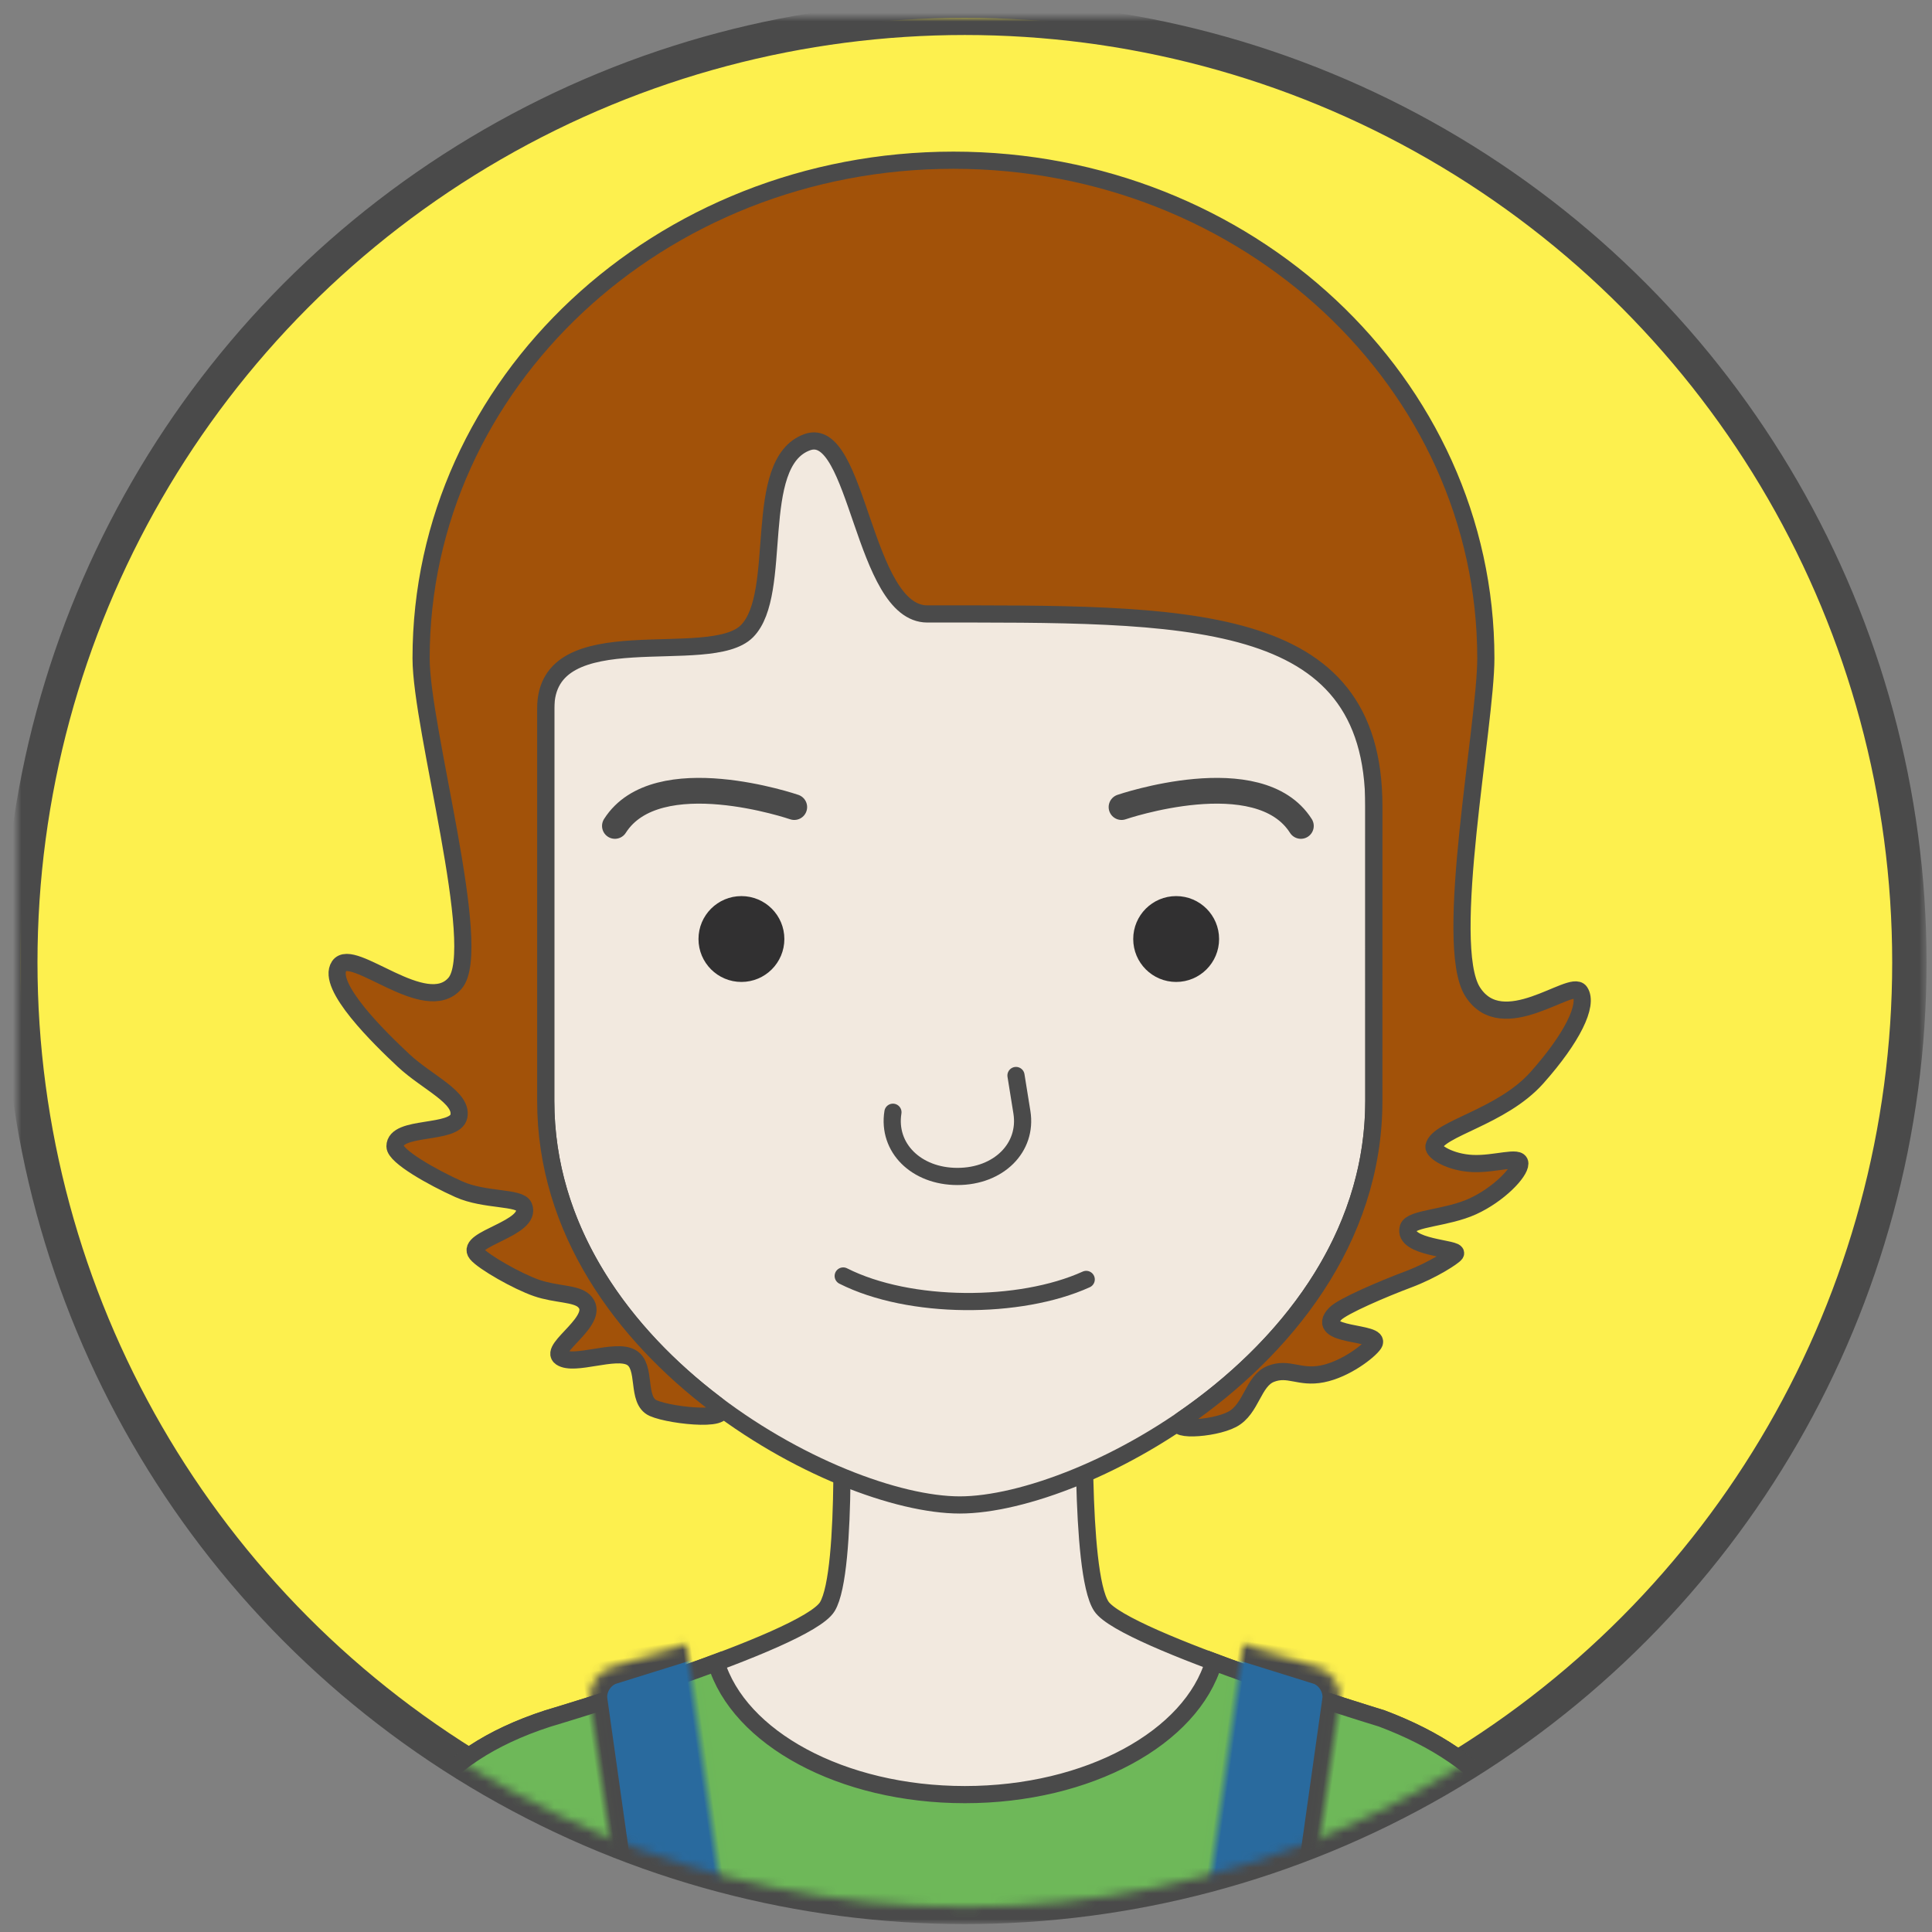 <?xml version="1.0" encoding="UTF-8"?>
<svg width="225px" height="225px" viewBox="0 0 225 225" version="1.1" xmlns="http://www.w3.org/2000/svg" xmlns:xlink="http://www.w3.org/1999/xlink">
    <rect x="0" y="0" width="225" height="225" fill="#808080" stroke="none"/>
    <!-- Generator: Sketch 42 (36781) - http://www.bohemiancoding.com/sketch -->
    <title>masha</title>
    <desc>Created with Sketch.</desc>
    <defs>
        <circle id="path-1" cx="110.365" cy="110.076" r="110"></circle>
        <mask id="mask-3" maskContentUnits="userSpaceOnUse" maskUnits="objectBoundingBox" x="-2" y="-2" width="224" height="224">
            <rect x="-1.635" y="-1.924" width="224" height="224" fill="white"></rect>
            <use xlink:href="#path-1" fill="black"></use>
        </mask>
        <path d="M3.015,6.836 C3.014,5.177 4.346,3.613 5.981,3.344 L15.066,1.851 C16.705,1.581 18.034,2.697 18.034,4.366 L18.034,40.587 C18.034,42.245 16.689,43.589 15.034,43.589 L6.033,43.589 C4.377,43.589 3.033,42.244 3.032,40.585 L3.015,6.836 Z" id="path-4"></path>
        <mask id="mask-5" maskContentUnits="userSpaceOnUse" maskUnits="objectBoundingBox" x="0" y="0" width="15.019" height="41.779" fill="white">
            <use xlink:href="#path-4"></use>
        </mask>
        <path d="M3.015,6.836 C3.014,5.177 4.346,3.613 5.981,3.344 L15.066,1.851 C16.705,1.581 18.034,2.697 18.034,4.366 L18.034,40.587 C18.034,42.245 16.689,43.589 15.034,43.589 L6.033,43.589 C4.377,43.589 3.033,42.244 3.032,40.585 L3.015,6.836 Z" id="path-6"></path>
        <mask id="mask-7" maskContentUnits="userSpaceOnUse" maskUnits="objectBoundingBox" x="0" y="0" width="15.019" height="41.779" fill="white">
            <use xlink:href="#path-6"></use>
        </mask>
    </defs>
    <g id="Welcome" stroke="none" stroke-width="1" fill="none" fill-rule="evenodd">
        <g id="Desktop" transform="translate(-614, -2774)">
            <g id="about-creators" transform="translate(0, 2599)">
                <g id="Group-5" transform="translate(147, 177)">
                    <g id="masha" transform="translate(430, 0)">
                        <g transform="translate(39, 0)">
                            <mask id="mask-2" fill="white">
                                <use xlink:href="#path-1"></use>
                            </mask>
                            <g id="Oval-5">
                                <use fill="#FDF04E" fill-rule="evenodd" xlink:href="#path-1"></use>
                                <use stroke="#4A4A4A" mask="url(#mask-3)" stroke-width="4" xlink:href="#path-1"></use>
                            </g>
                            <g id="Group-4" mask="url(#mask-2)">
                                <g transform="translate(36.865, 16)">
                                    <g id="neck" stroke="none" stroke-width="1" fill="none" fill-rule="evenodd" transform="translate(6, 131)">
                                        <path d="M53,11.672 C53,5.567 56.432,0.618 62.537,0.618 L72.339,0.618 C78.444,0.618 81.5,5.567 81.5,11.672 C81.5,11.672 80.788,34.133 83.394,38.067 C86,42 116.038,51.124 116.038,51.124 C129,56 134.5,64 135,74.995 L135,95.005 C119,95.005 16.5,95.005 0,95.005 L0,74.995 C0,64 5.5,55.5 18.91,51.145 C18.91,51.145 48.964,42.232 51.482,38.116 C54,34 53,11.672 53,11.672 Z" id="Combined-Shape" stroke="#4A4A4A" stroke-width="2" fill="#F2E9DF" fill-rule="nonzero"></path>
                                    </g>
                                    <path d="M28,231.348 C26.901,226.617 24.733,222.063 20.52,218.401 C16.075,214.537 10.932,212.233 6,211.541 L6,205.995 C6,195 11.5,186.5 24.91,182.145 C24.91,182.145 35.425,179.027 44.537,175.627 C47.166,184.386 59.134,191 73.5,191 C87.913,191 99.912,184.343 102.488,175.542 C111.594,178.952 122.038,182.124 122.038,182.124 C135,187 140.5,195 141,205.995 L141,211.661 C136.304,212.475 131.461,214.737 127.246,218.401 C124.02,221.205 121.164,224.685 119,228.372 C119,228.372 113.5,265 113.5,282 C118.5,297 119,306 119,306 C119,306.552 118.553,307 118.009,307 L28.991,307 C28.444,307 28,306.55 28,306 C28,306 29,295.5 34,282 C34,270.735 28,231.348 28,231.348 Z" id="tshirt" stroke="#4A4A4A" stroke-width="2" fill="#6EB859" fill-rule="nonzero"></path>
                                    <g id="overall" stroke="none" stroke-width="1" fill="none" fill-rule="evenodd" transform="translate(15.5, 172)">
                                        <g id="stripe-left" transform="translate(13.5, 0)" stroke="#4A4A4A" stroke-width="4" fill="#296A9E">
                                            <use id="Rectangle-7" mask="url(#mask-5)" transform="translate(10.524, 22.7) rotate(-8) translate(-10.524, -22.7) " xlink:href="#path-4"></use>
                                        </g>
                                        <g id="stripe-right" transform="translate(90, 30) scale(-1, 1) translate(-90, -30) translate(77.5, 0)" stroke="#4A4A4A" stroke-width="4" fill="#296A9E">
                                            <use id="Rectangle-7" mask="url(#mask-7)" transform="translate(10.524, 22.7) rotate(-8) translate(-10.524, -22.7) " xlink:href="#path-6"></use>
                                        </g>
                                    </g>
                                    <g id="head" stroke="none" stroke-width="1" fill="none" fill-rule="evenodd" transform="translate(73.135, 78.88) scale(-1, 1) translate(-73.135, -78.88) translate(0.135, 0.38)">
                                        <g id="face" transform="translate(25, 19)" stroke="#4A4A4A" stroke-width="2" fill="#F2E9DF" fill-rule="nonzero">
                                            <path d="M0.004,43.175 L0.004,90.833 C0.004,120.007 33.809,137.886 48.224,137.886 C62.639,137.886 96.444,120.007 96.444,90.833 L96.444,43.175 C96.444,20.198 78.416,0.944 48.224,0.944 C18.032,0.944 0.004,20.198 0.004,43.175 Z" id="Fill-64"></path>
                                        </g>
                                        <path d="M131.559,111.621 C131.118,109.409 135.241,107.699 138,105.121 C140.759,102.543 147.039,96.429 145.5,94.121 C143.961,91.813 135.419,100.14 132,96.121 C128.581,92.102 135.96,66.501 135.96,58.278 C135.96,26.246 108.202,0.278 73.96,0.278 C39.719,0.278 11.96,26.246 11.96,58.278 C11.96,66.075 17,91.621 13.5,97.121 C10,102.621 2,95.621 1,97.121 C-4.0167869e-13,98.621 1.873,102.478 6,107.121 C10.127,111.764 17.563,113.034 18,115.121 C18.128,115.735 16.128,117.005 13.5,117.121 C10.872,117.237 8,116.16 8,117.121 C8,118.16 10.471,120.738 13.5,122.121 C16.529,123.504 20.668,123.481 21,124.621 C21.69,126.992 15.073,126.969 15.5,127.621 C15.715,127.949 18.124,129.543 21,130.621 C23.876,131.699 28.648,133.733 29.5,134.621 C32.149,137.382 24,136.621 25,138.121 C25.565,138.968 28.303,141.088 31,141.621 C33.697,142.154 34.927,140.803 37,141.621 C39.082,142.443 39.241,145.724 41.5,146.916 C43.759,148.107 49.343,148.356 47.251,146.916 C35.478,138.811 25.004,126.072 25.004,109.833 L25,75.534 C25,52.557 46.808,53.121 77,53.121 C84.54,53.121 85.069,30.961 91,33.121 C97.573,35.514 93.639,50.702 98,55.121 C102.361,59.54 121.444,53.241 121.444,64.121 L121.444,109.833 C121.444,124.93 112.391,137.003 101.657,145.138 C98.794,147.308 106.757,146.571 108.932,145.608 C110.962,144.708 109.624,140.743 111.5,139.699 C113.376,138.656 118.116,140.75 119.672,139.699 C121.227,138.649 114.757,135.245 117,133.121 C117.948,132.223 120.244,132.399 122.5,131.621 C124.756,130.843 128.723,128.581 129.5,127.621 C130.91,125.88 122.913,124.703 124,122.121 C124.473,120.997 128.537,121.474 131.559,120.121 C134.581,118.768 139,116.29 139,115.121 C139,112.621 132,113.833 131.559,111.621 Z" id="Combined-Shape" stroke="#4A4A4A" stroke-width="2" fill="#A25209"></path>
                                        <g id="eyes" transform="translate(42.5, 85)" fill-rule="nonzero" fill="#313031">
                                            <path d="M10.525,5.978 C10.525,8.74 8.287,10.977 5.526,10.977 C2.764,10.977 0.525,8.74 0.525,5.978 C0.525,3.217 2.764,0.979 5.526,0.979 C8.287,0.979 10.525,3.217 10.525,5.978" id="Fill-68"></path>
                                            <path d="M61.154,5.978 C61.154,8.74 58.916,10.977 56.155,10.977 C53.394,10.977 51.154,8.74 51.154,5.978 C51.154,3.217 53.394,0.979 56.155,0.979 C58.916,0.979 61.154,3.217 61.154,5.978" id="Fill-72"></path>
                                        </g>
                                        <g id="Group-13" transform="translate(33, 73)" stroke="#4A4A4A" stroke-width="3" stroke-linecap="round">
                                            <path d="M59.502,2.612 C59.502,2.612 75.5,-2.879 80.387,4.807" id="Line"></path>
                                            <path d="M0.502,2.612 C0.502,2.612 16.5,-2.879 21.387,4.807" id="Line" transform="translate(10.944, 2.759) scale(-1, 1) translate(-10.944, -2.759) "></path>
                                        </g>
                                        <path d="M58.5,130.621 C66.218,134.121 79.082,134.121 86.8,130.221" id="mouth" stroke="#4A4A4A" stroke-width="2" stroke-linecap="round"></path>
                                        <path d="M80.322,106.872 L81.01,111.151 C81.674,115.281 78.302,118.63 73.5,118.63 C68.689,118.63 65.327,115.279 65.99,111.151" id="nouse" stroke="#4A4A4A" stroke-width="2" stroke-linecap="round" transform="translate(73.5, 112.751) scale(-1, 1) translate(-73.5, -112.751) "></path>
                                    </g>
                                </g>
                            </g>
                        </g>
                    </g>
                </g>
            </g>
        </g>
    </g>
</svg>